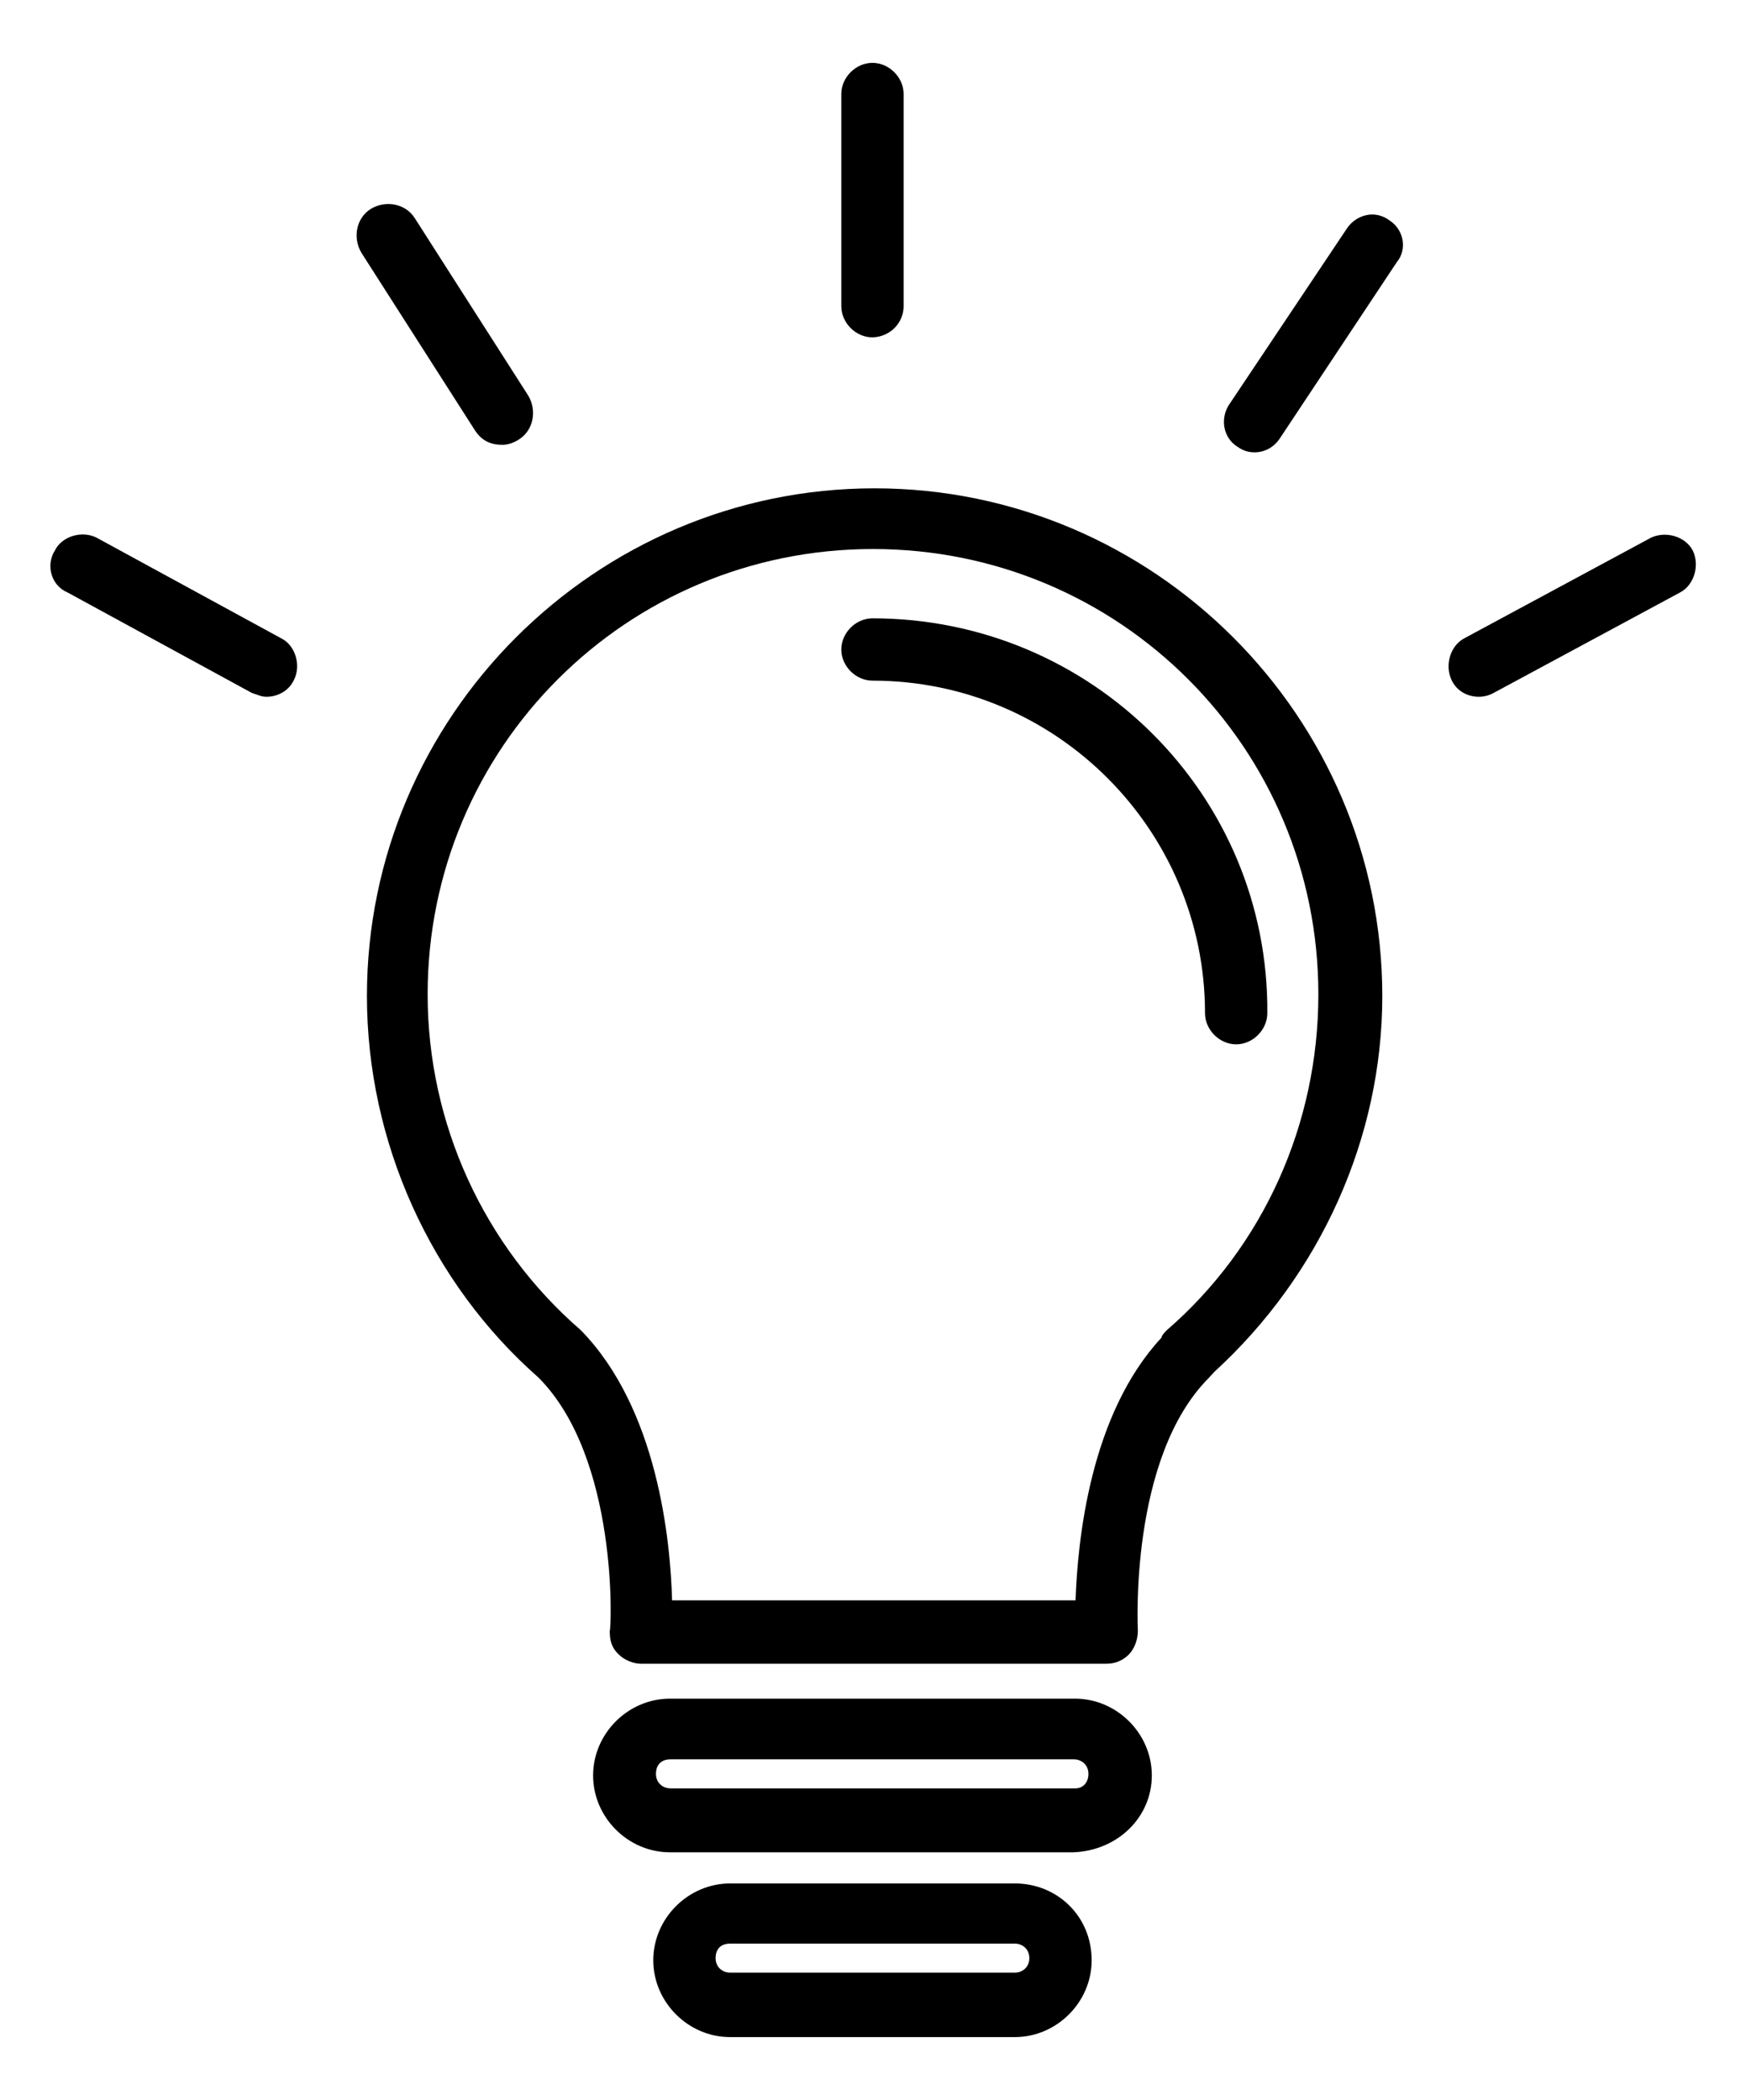<?xml version="1.0" encoding="utf-8"?>
<svg version="1.1" id="Layer_1" xmlns="http://www.w3.org/2000/svg" xmlns:xlink="http://www.w3.org/1999/xlink" x="0px" y="0px"
	 viewBox="0 0 325 390.9" style="enable-background:new 0 0 325 390.9;" xml:space="preserve">
<g>
	<path class="icon-lightbulb-path" d="M226,255.4c19.7-18,31.3-43.5,31.3-70c0-52-42.5-94.5-94.5-94.5s-94.5,42.5-94.5,94.5
		c0,27.2,11.9,53.4,31.9,71c15,15,13.6,46.9,13.3,47.2c0,1.7,0.3,3.1,1.7,4.4c1,1,2.7,1.7,4.1,1.7h86.7c1.7,0,3.1-0.7,4.1-1.7
		c1-1,1.7-2.7,1.7-4.4c0-0.3-1.7-32.3,13.3-47.2C225.3,256.1,225.7,255.8,226,255.4z M217.2,247.6c-0.3,0.3-1,1-1,1.4
		c-13.3,14.3-15.6,37.7-16,48.9h-75.1c-0.3-11.2-2.7-35.7-17-50.3c-18-15.6-28.5-38.4-28.5-62.5c0-45.9,37-82.9,82.9-82.9
		s82.9,37,82.9,82.9C245.4,209.2,235.2,232,217.2,247.6z"/>
	<path class="icon-lightbulb-path" d="M162.4,115.1c-3.1,0-5.8,2.7-5.8,5.8c0,3.1,2.7,5.8,5.8,5.8c34.3,0,61.9,27.9,61.9,61.9c0,3.1,2.7,5.8,5.8,5.8
		c3.1,0,5.8-2.7,5.8-5.8C236.2,148,203.2,115.1,162.4,115.1z"/>
	<path class="icon-lightbulb-path" d="M214.4,330.5c0-7.8-6.5-14.3-14.3-14.3h-75.4c-7.8,0-14.3,6.5-14.3,14.3s6.5,14.3,14.3,14.3h75.1
		C208,344.5,214.4,338.3,214.4,330.5z M200.2,332.9h-75.4c-1.4,0-2.7-1-2.7-2.7s1-2.7,2.7-2.7h75.1c1.4,0,2.7,1,2.7,2.7
		S201.5,332.9,200.2,332.9z"/>
	<path class="icon-lightbulb-path" d="M188.9,350.6h-53c-7.8,0-14.3,6.5-14.3,14.3c0,7.8,6.5,14.3,14.3,14.3h53c7.8,0,14.3-6.5,14.3-14.3
		C203.2,356.7,196.8,350.6,188.9,350.6z M188.9,367.2h-53c-1.4,0-2.7-1-2.7-2.7s1-2.7,2.7-2.7h53c1.4,0,2.7,1,2.7,2.7
		S190.3,367.2,188.9,367.2z"/>
	<path class="icon-lightbulb-path" d="M168.2,57V17.5c0-3.1-2.7-5.8-5.8-5.8s-5.8,2.7-5.8,5.8V57c0,3.1,2.7,5.8,5.8,5.8
		C165.8,62.7,168.2,60,168.2,57z"/>
	<path class="icon-lightbulb-path" d="M258.6,41c-2.7-2-6.1-1-7.8,1.4L229,75c-2,2.7-1.4,6.5,1.4,8.2c1,0.7,2,1,3.1,1c2,0,3.7-1,4.8-2.7L260,48.8
		C262,46.4,261.3,42.7,258.6,41z"/>
	<path class="icon-lightbulb-path" d="M93.5,82.8c1,0,2-0.3,3.1-1c2.7-1.7,3.4-5.4,1.7-8.2l-21.1-33c-1.7-2.7-5.4-3.4-8.2-1.7
		c-2.7,1.7-3.4,5.4-1.7,8.2l21.1,33C89.7,82.1,91.4,82.8,93.5,82.8z"/>
	<path class="icon-lightbulb-path" d="M12.6,110.3L46.9,129c1,0.3,1.7,0.7,2.7,0.7c2,0,4.1-1,5.1-3.1c1.4-2.7,0.3-6.5-2.4-7.8L18,100.1
		c-2.7-1.4-6.5-0.3-7.8,2.4C8.5,105.2,9.5,109,12.6,110.3z"/>
	<path class="icon-lightbulb-path" d="M275.3,129.7c1,0,2-0.3,2.7-0.7l34.7-18.7c2.7-1.4,3.7-5.1,2.4-7.8c-1.4-2.7-5.1-3.7-7.8-2.4l-34.7,18.7
		c-2.7,1.4-3.7,5.1-2.4,7.8C271.2,128.7,273.2,129.7,275.3,129.7z"/>
</g>
</svg>
